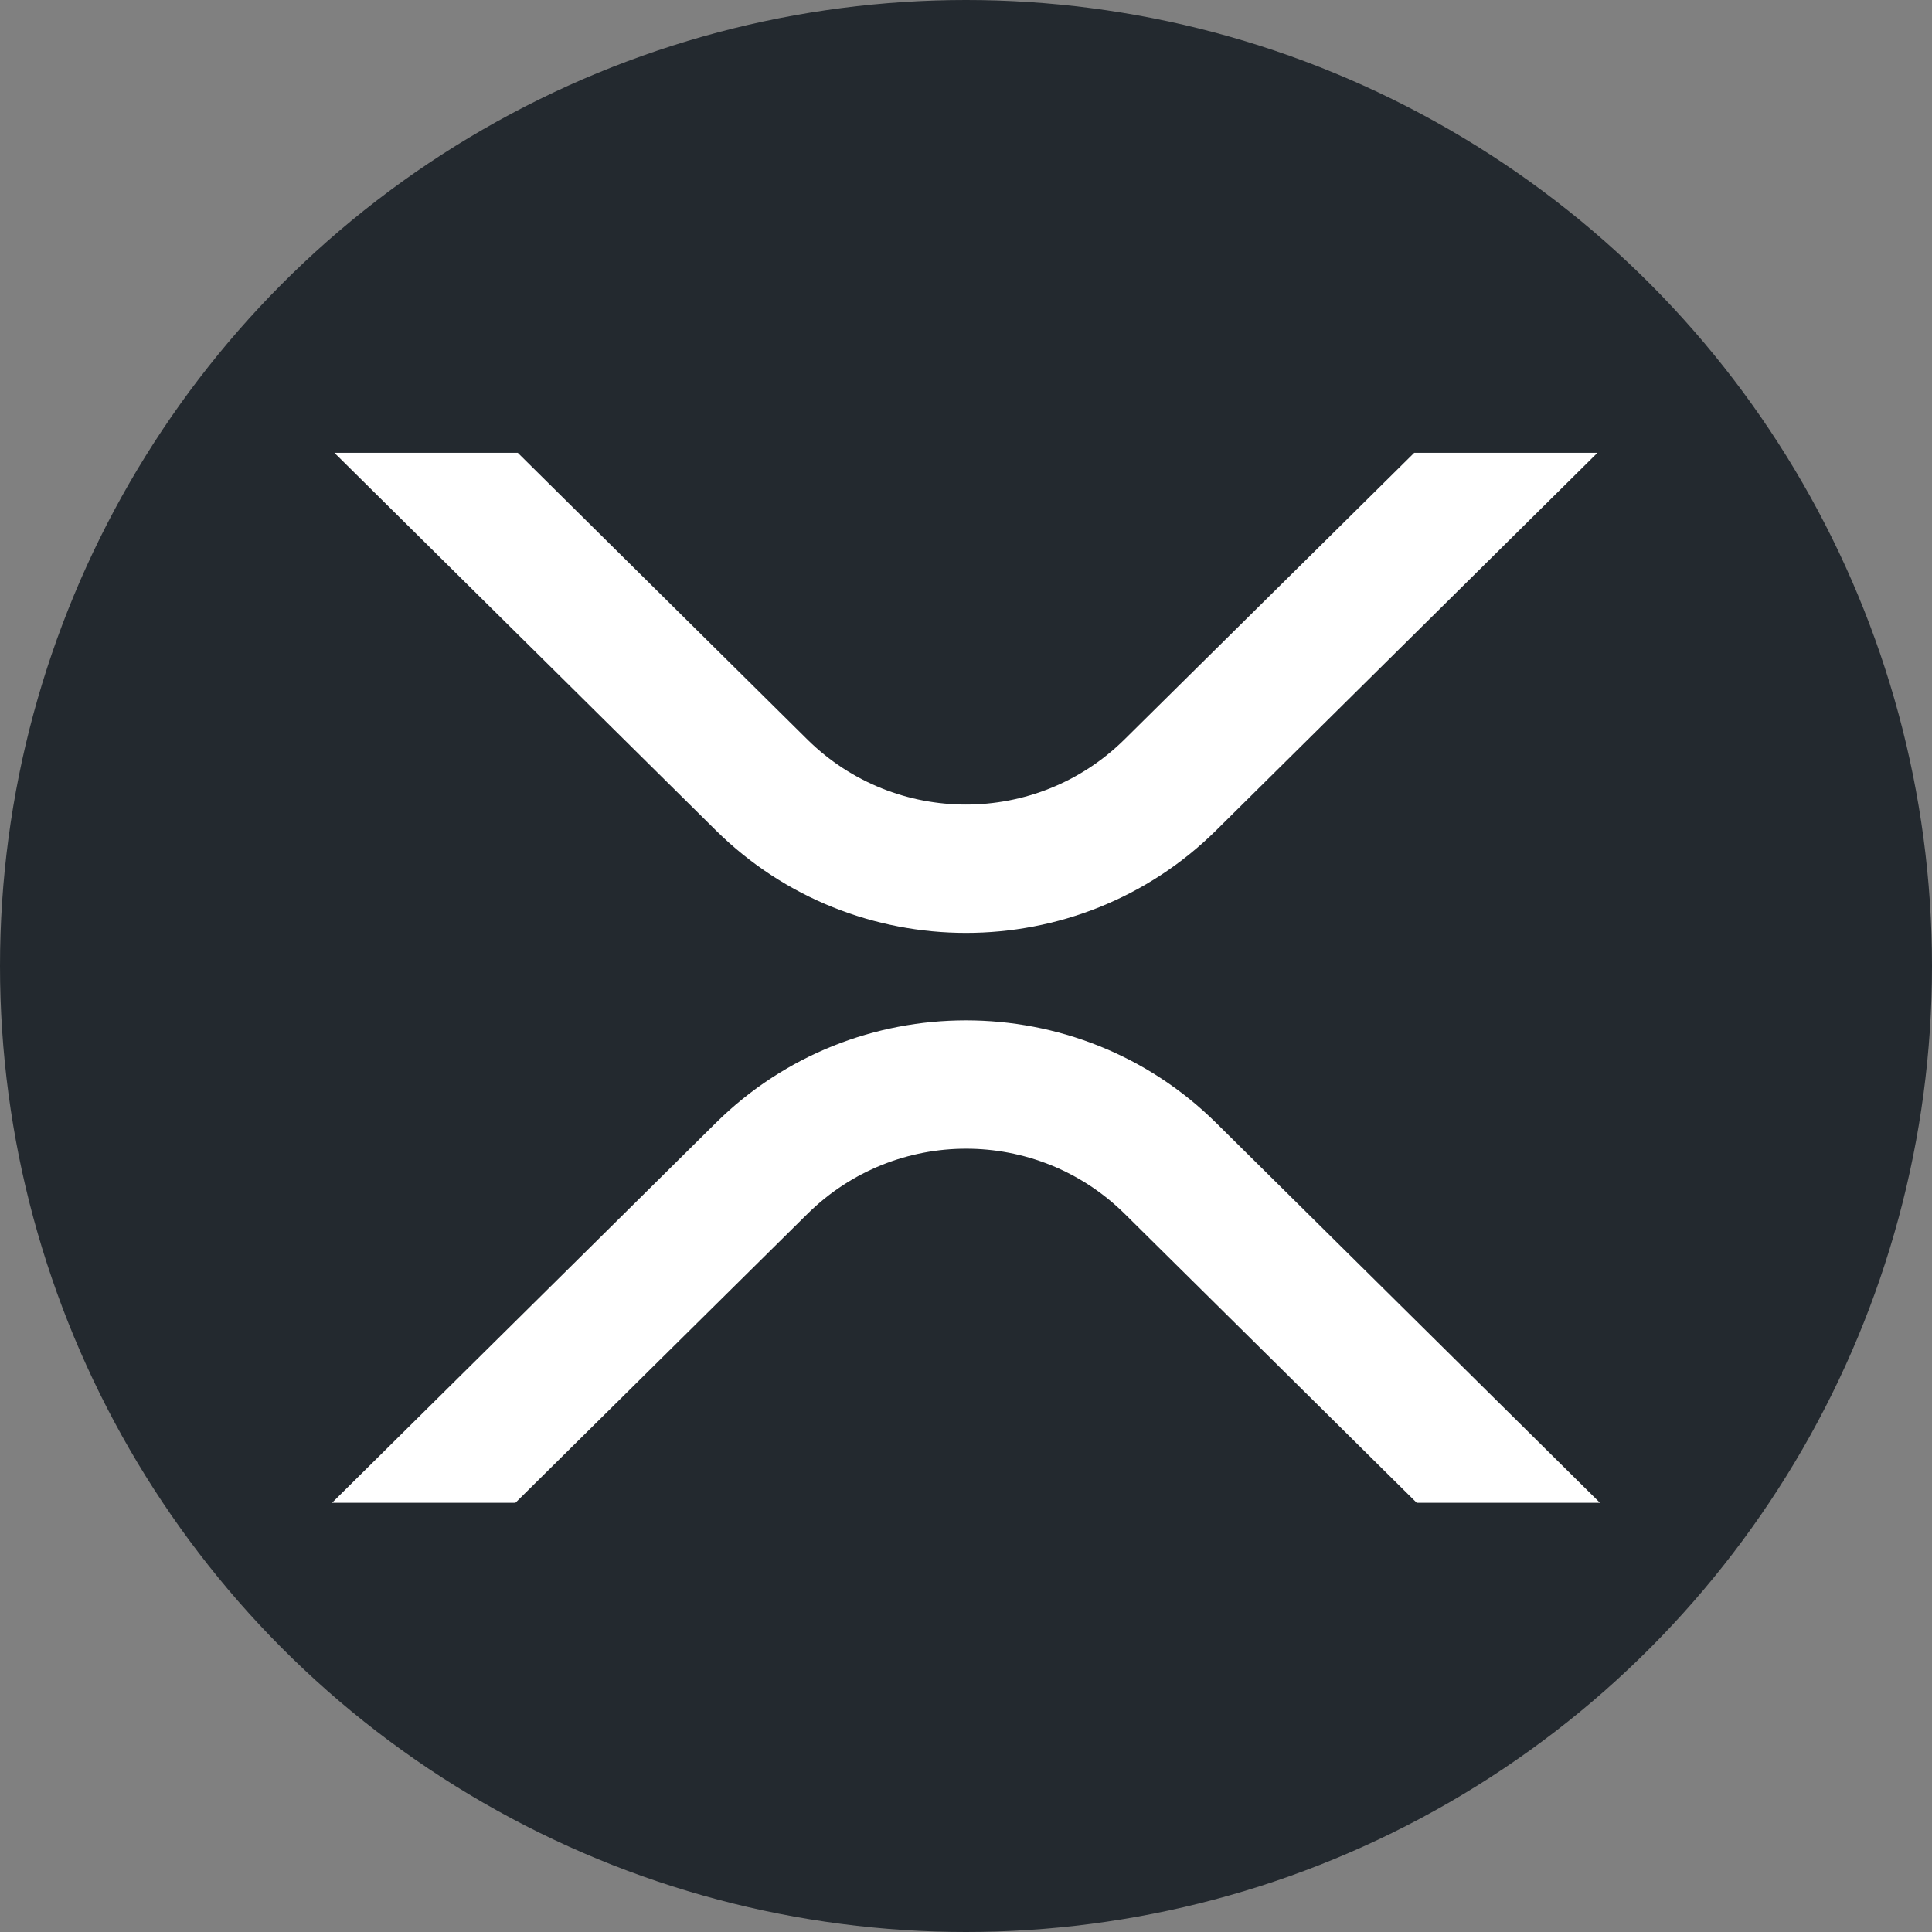 <?xml version="1.0" encoding="UTF-8"?>
<svg width="64px" height="64px" viewBox="0 0 64 64" version="1.1" xmlns="http://www.w3.org/2000/svg" xmlns:xlink="http://www.w3.org/1999/xlink">
    <rect x="0" y="0" width="64" height="64" fill="#808080" stroke="none"/>
    <title>img / logo / projects / BSC / XRP</title>
    <g id="img-/-logo-/-projects-/-BSC-/-XRP" stroke="none" stroke-width="1" fill="none" fill-rule="evenodd">
        <circle id="Oval" fill="#23292F" cx="32" cy="32" r="32"></circle>
        <g id="xrp-xrp-logo" transform="translate(11, 15)" fill="#FFFFFF" fill-rule="nonzero">
            <path d="M35.848,0 L41.918,0 L29.285,12.508 C24.71,17.035 17.293,17.035 12.715,12.508 L0.077,0 L6.152,0 L15.75,9.502 C18.66,12.369 23.333,12.369 26.243,9.502 L35.848,0 Z" id="Path"></path>
            <path d="M6.074,34.781 L0,34.781 L12.715,22.196 C17.29,17.669 24.707,17.669 29.285,22.196 L42,34.781 L35.93,34.781 L26.25,25.202 C23.34,22.335 18.667,22.335 15.757,25.202 L6.074,34.781 Z" id="Path"></path>
        </g>
    </g>
</svg>